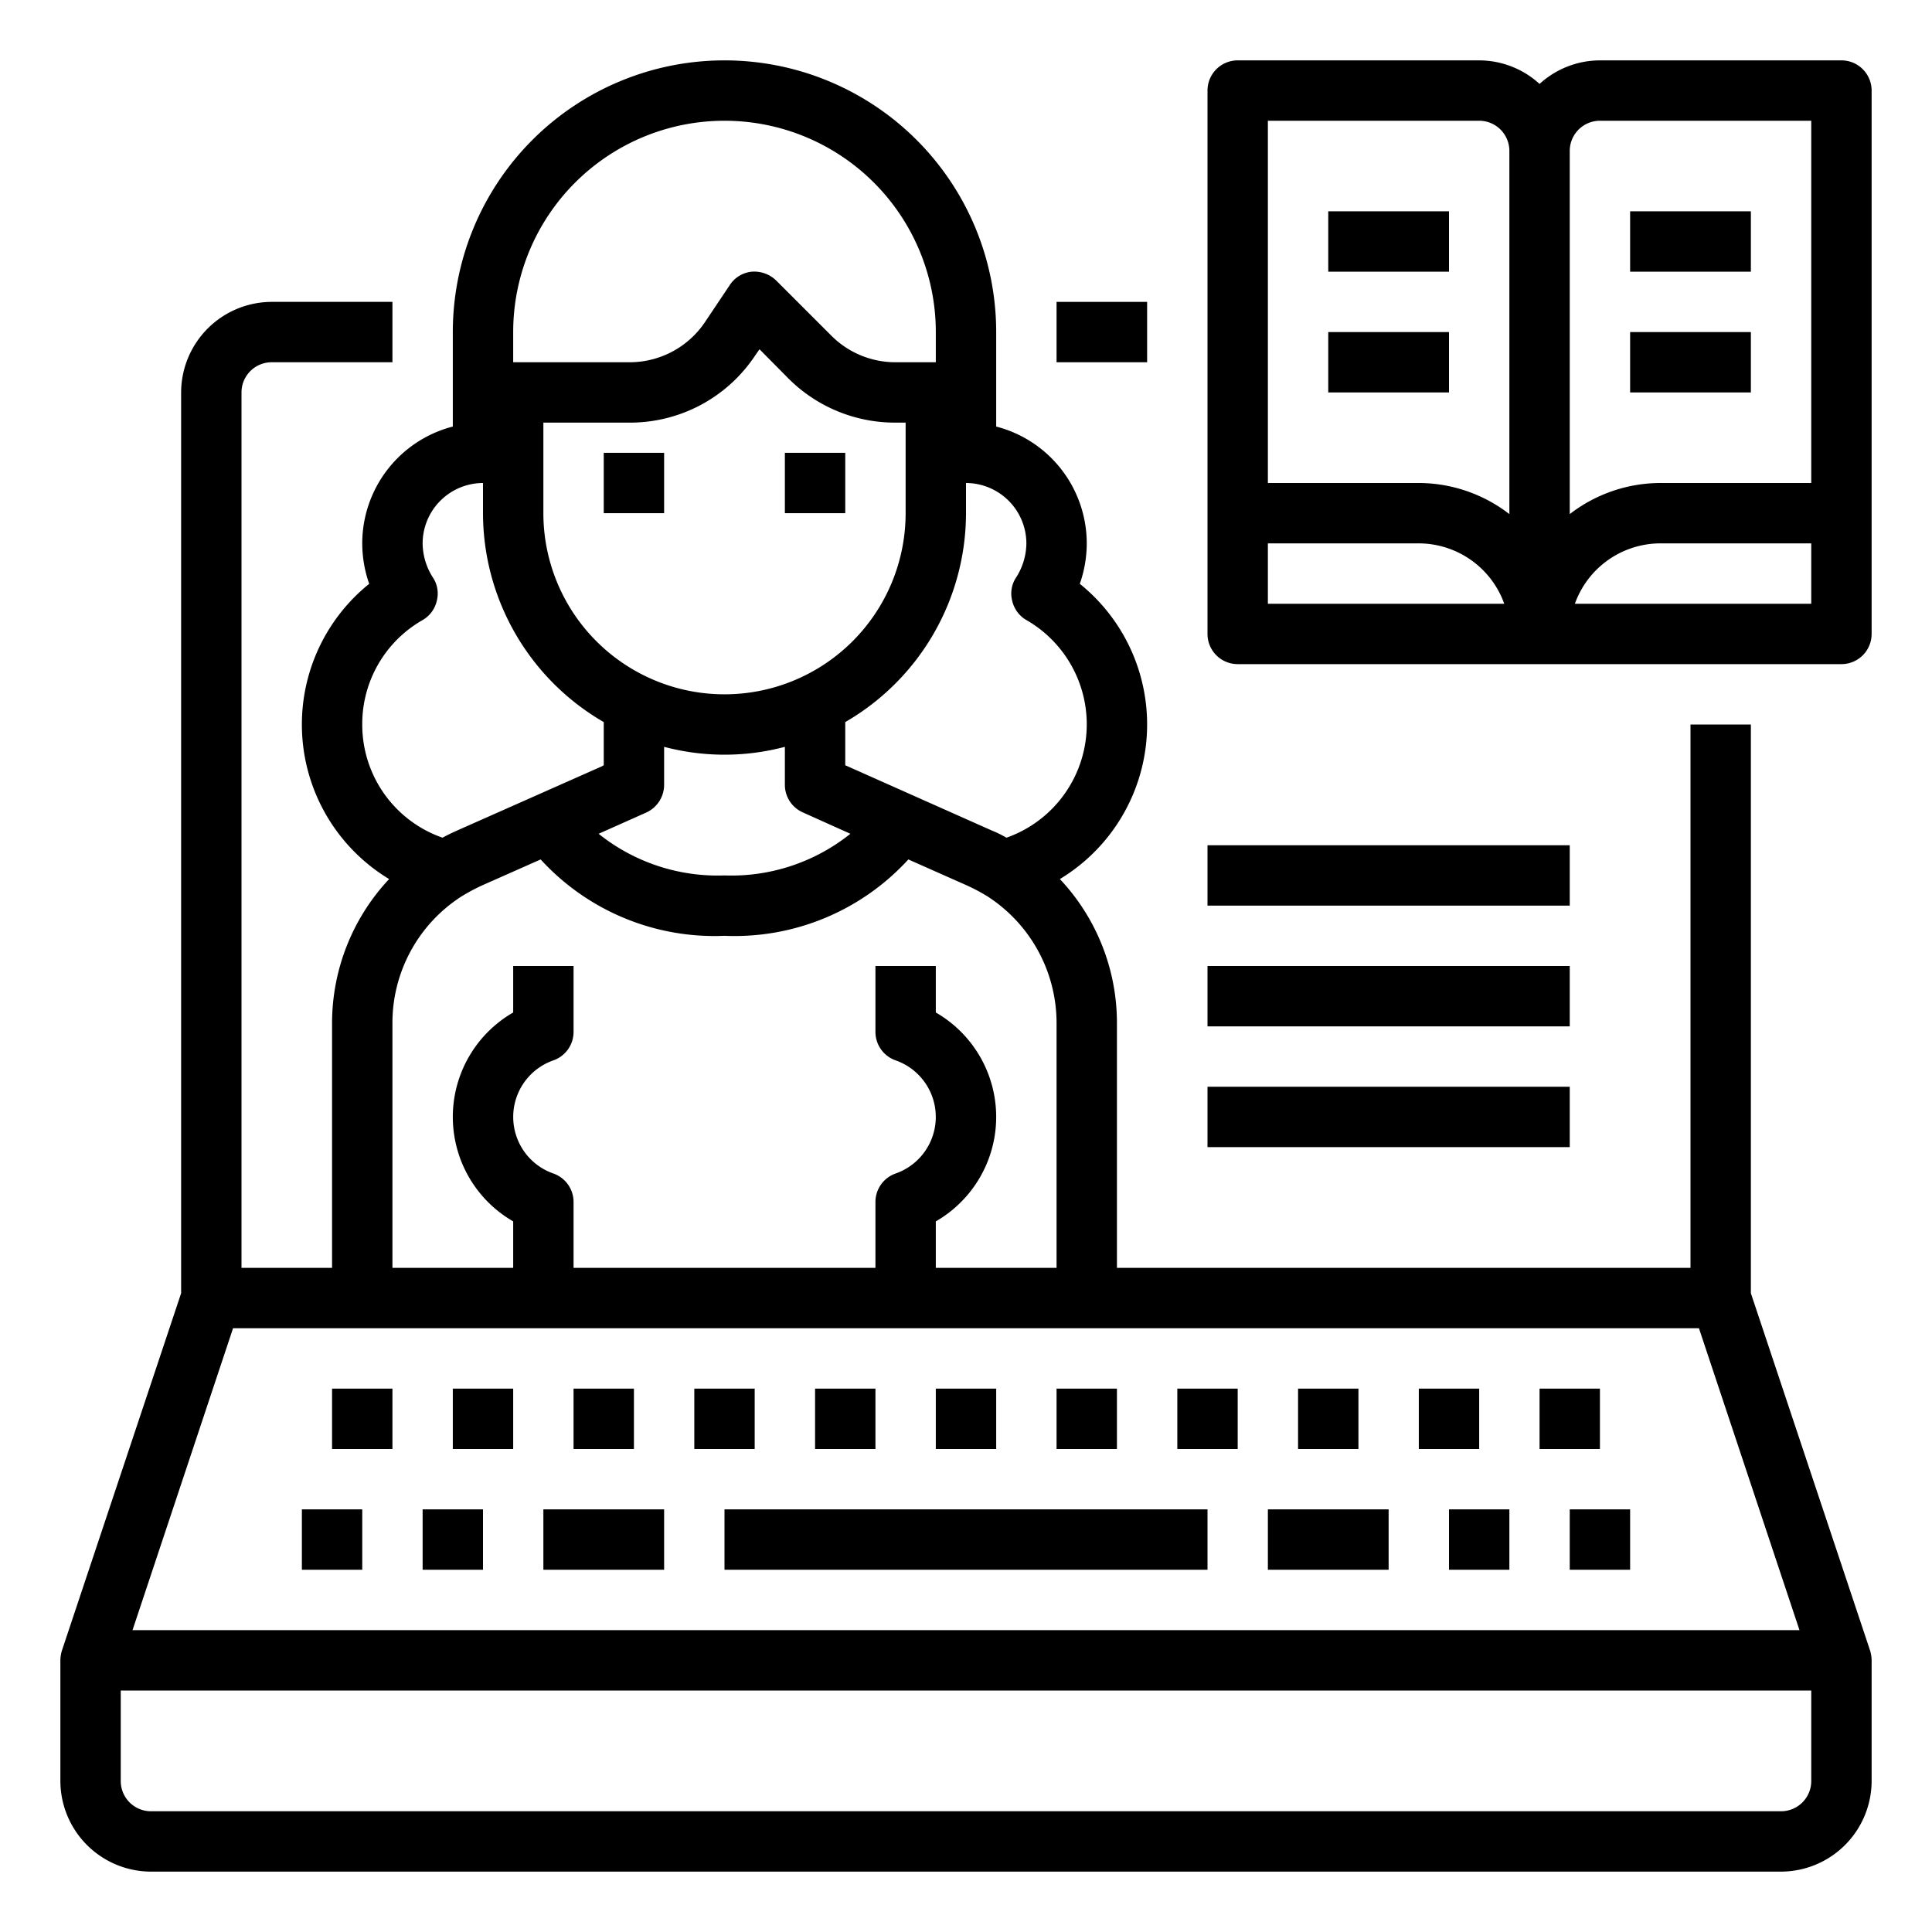 <svg xmlns="http://www.w3.org/2000/svg" viewBox="0 0 64 64" x="0px" y="0px"><g data-name="Laptop-Book-Business Woman-Education-Study"><path d="M61.95,54.68,58,42.84V24H56V42H37V33.9a6.955,6.955,0,0,0-1.89-4.78,5.982,5.982,0,0,0,.66-9.78A4.058,4.058,0,0,0,36,18a4,4,0,0,0-3-3.87V11a9,9,0,0,0-18,0v3.13A4,4,0,0,0,12,18a4.058,4.058,0,0,0,.23,1.34,5.982,5.982,0,0,0,.66,9.78A6.982,6.982,0,0,0,11,33.9V42H8V13a1,1,0,0,1,1-1h4V10H9a3.009,3.009,0,0,0-3,3V42.84L2.05,54.68A1.185,1.185,0,0,0,2,55v4a3.009,3.009,0,0,0,3,3H59a3.009,3.009,0,0,0,3-3V55A1.185,1.185,0,0,0,61.95,54.68ZM32,16a2.006,2.006,0,0,1,2,2,2.13,2.13,0,0,1-.34,1.13.958.958,0,0,0-.13.77.988.988,0,0,0,.47.64,3.982,3.982,0,0,1-.66,7.21,3.713,3.713,0,0,0-.49-.24L28,25.35V23.92A8.005,8.005,0,0,0,32,17ZM31,33.54V32H29v2.18a1,1,0,0,0,.68.95,1.985,1.985,0,0,1,0,3.74,1,1,0,0,0-.68.95V42H19V39.82a1,1,0,0,0-.68-.95,1.985,1.985,0,0,1,0-3.74,1,1,0,0,0,.68-.95V32H17v1.54a3.993,3.993,0,0,0,0,6.92V42H13V33.9a4.977,4.977,0,0,1,2.28-4.2,6.429,6.429,0,0,1,.69-.37l1.94-.86A7.8,7.8,0,0,0,24,31a7.8,7.8,0,0,0,6.09-2.53l1.96.87a6.342,6.342,0,0,1,.64.34A4.994,4.994,0,0,1,35,33.9V42H31V40.46a3.993,3.993,0,0,0,0-6.92Zm-9.6-6.62A1.011,1.011,0,0,0,22,26V24.74a7.822,7.822,0,0,0,4,0V26a1,1,0,0,0,.59.91l1.58.71A6.307,6.307,0,0,1,24,29a6.307,6.307,0,0,1-4.17-1.38ZM18,17V14h2.86a4.974,4.974,0,0,0,4.16-2.23l.14-.2.96.97A4.994,4.994,0,0,0,29.66,14H30v3a6,6,0,0,1-12,0Zm-1-6a7,7,0,0,1,14,0v1H29.66a3,3,0,0,1-2.12-.88L25.71,9.29A1.046,1.046,0,0,0,24.9,9a.989.989,0,0,0-.73.45l-.81,1.21A3.006,3.006,0,0,1,20.86,12H17ZM12,24a3.961,3.961,0,0,1,2-3.46.988.988,0,0,0,.47-.64.958.958,0,0,0-.13-.77A2.13,2.13,0,0,1,14,18a2.006,2.006,0,0,1,2-2v1a8.005,8.005,0,0,0,4,6.92v1.43a.219.219,0,0,0-.05.03L15.17,27.5c-.18.08-.35.16-.51.25A3.963,3.963,0,0,1,12,24ZM7.72,44H56.28l3.33,10H4.39ZM60,59a1,1,0,0,1-1,1H5a1,1,0,0,1-1-1V56H60Z"></path><rect x="10" y="50" width="2" height="2"></rect><rect x="14" y="50" width="2" height="2"></rect><rect x="48" y="50" width="2" height="2"></rect><rect x="52" y="50" width="2" height="2"></rect><rect x="15" y="46" width="2" height="2"></rect><rect x="11" y="46" width="2" height="2"></rect><rect x="19" y="46" width="2" height="2"></rect><rect x="23" y="46" width="2" height="2"></rect><rect x="27" y="46" width="2" height="2"></rect><rect x="31" y="46" width="2" height="2"></rect><rect x="35" y="46" width="2" height="2"></rect><rect x="39" y="46" width="2" height="2"></rect><rect x="43" y="46" width="2" height="2"></rect><rect x="47" y="46" width="2" height="2"></rect><rect x="51" y="46" width="2" height="2"></rect><rect x="35" y="10" width="3" height="2"></rect><rect x="18" y="50" width="4" height="2"></rect><rect x="42" y="50" width="4" height="2"></rect><rect x="24" y="50" width="16" height="2"></rect><rect x="20" y="15" width="2" height="2"></rect><rect x="26" y="15" width="2" height="2"></rect><path d="M61,2H53a2.974,2.974,0,0,0-2,.78A2.974,2.974,0,0,0,49,2H41a1,1,0,0,0-1,1V21a1,1,0,0,0,1,1H61a1,1,0,0,0,1-1V3A1,1,0,0,0,61,2ZM42,20V18h5a3.014,3.014,0,0,1,2.83,2Zm8-2.97A4.924,4.924,0,0,0,47,16H42V4h7a1,1,0,0,1,1,1ZM60,20H52.17A3.014,3.014,0,0,1,55,18h5Zm0-4H55a4.924,4.924,0,0,0-3,1.03V5a1,1,0,0,1,1-1h7Z"></path><rect x="54" y="7" width="4" height="2"></rect><rect x="54" y="11" width="4" height="2"></rect><rect x="44" y="7" width="4" height="2"></rect><rect x="44" y="11" width="4" height="2"></rect><rect x="40" y="28" width="12" height="2"></rect><rect x="40" y="32" width="12" height="2"></rect><rect x="40" y="36" width="12" height="2"></rect></g></svg>